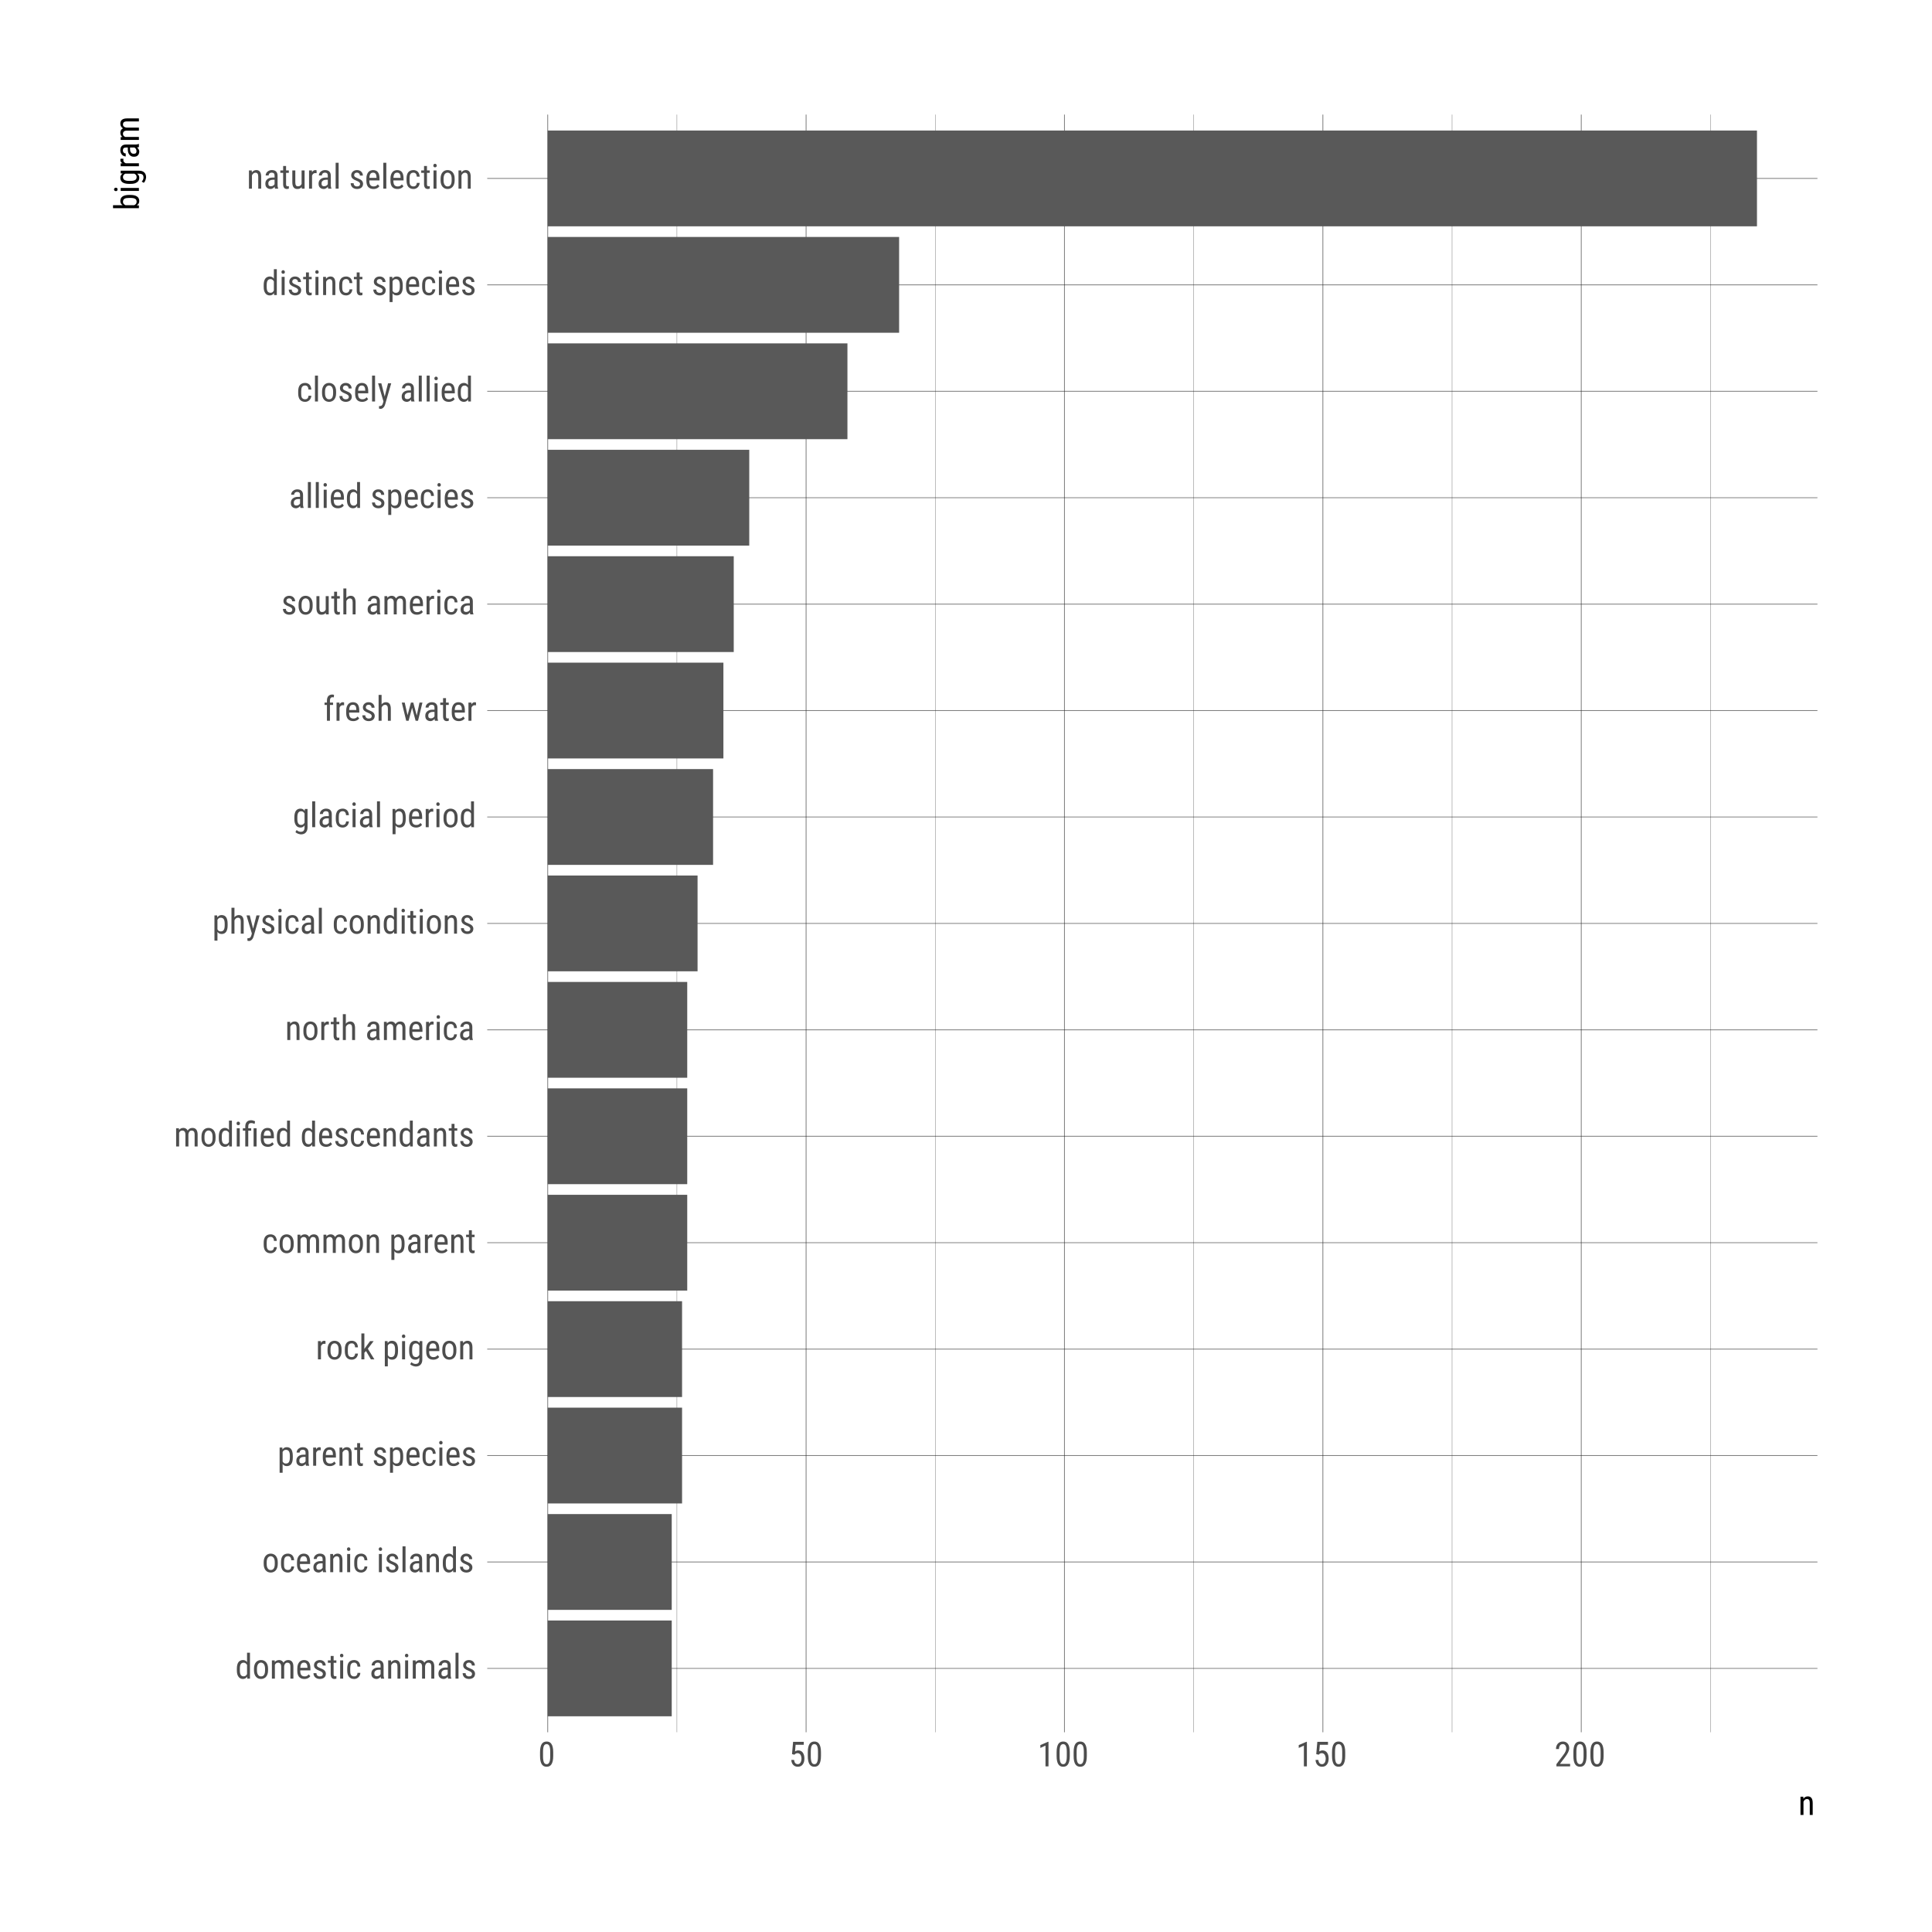 <?xml version="1.0" encoding="UTF-8"?>
<svg xmlns="http://www.w3.org/2000/svg" xmlns:xlink="http://www.w3.org/1999/xlink" width="504pt" height="504pt" viewBox="0 0 504 504" version="1.1">
<defs>
<g>
<symbol overflow="visible" id="glyph0-0">
<path style="stroke:none;" d=""/>
</symbol>
<symbol overflow="visible" id="glyph0-1">
<path style="stroke:none;" d="M 0.422 -2.594 C 0.422 -2.977 0.457 -3.312 0.531 -3.594 C 0.602 -3.883 0.707 -4.117 0.844 -4.297 C 0.988 -4.484 1.16 -4.617 1.359 -4.703 C 1.555 -4.797 1.773 -4.844 2.016 -4.844 C 2.242 -4.844 2.445 -4.797 2.625 -4.703 C 2.801 -4.609 2.953 -4.473 3.078 -4.297 L 3.078 -6.75 L 3.844 -6.75 L 3.844 0 L 3.141 0 L 3.094 -0.516 C 2.969 -0.316 2.816 -0.164 2.641 -0.062 C 2.461 0.039 2.25 0.094 2 0.094 C 1.77 0.094 1.555 0.047 1.359 -0.047 C 1.16 -0.141 0.992 -0.281 0.859 -0.469 C 0.723 -0.656 0.613 -0.883 0.531 -1.156 C 0.457 -1.438 0.422 -1.77 0.422 -2.156 Z M 1.203 -2.156 C 1.203 -1.613 1.281 -1.219 1.438 -0.969 C 1.594 -0.719 1.848 -0.594 2.203 -0.594 C 2.422 -0.594 2.598 -0.645 2.734 -0.75 C 2.867 -0.863 2.984 -1.008 3.078 -1.188 L 3.078 -3.578 C 2.984 -3.742 2.863 -3.879 2.719 -3.984 C 2.582 -4.098 2.41 -4.156 2.203 -4.156 C 1.848 -4.156 1.594 -4.023 1.438 -3.766 C 1.281 -3.516 1.203 -3.125 1.203 -2.594 Z M 1.203 -2.156 "/>
</symbol>
<symbol overflow="visible" id="glyph0-2">
<path style="stroke:none;" d="M 0.422 -2.594 C 0.422 -2.969 0.469 -3.297 0.562 -3.578 C 0.656 -3.859 0.785 -4.094 0.953 -4.281 C 1.117 -4.469 1.312 -4.609 1.531 -4.703 C 1.758 -4.797 2 -4.844 2.25 -4.844 C 2.508 -4.844 2.75 -4.797 2.969 -4.703 C 3.195 -4.609 3.395 -4.469 3.562 -4.281 C 3.727 -4.094 3.859 -3.859 3.953 -3.578 C 4.047 -3.297 4.094 -2.969 4.094 -2.594 L 4.094 -2.156 C 4.094 -1.781 4.047 -1.453 3.953 -1.172 C 3.859 -0.891 3.727 -0.656 3.562 -0.469 C 3.395 -0.281 3.195 -0.141 2.969 -0.047 C 2.75 0.047 2.516 0.094 2.266 0.094 C 2.004 0.094 1.758 0.047 1.531 -0.047 C 1.312 -0.141 1.117 -0.281 0.953 -0.469 C 0.785 -0.656 0.656 -0.891 0.562 -1.172 C 0.469 -1.453 0.422 -1.781 0.422 -2.156 Z M 1.203 -2.156 C 1.203 -1.883 1.227 -1.648 1.281 -1.453 C 1.332 -1.266 1.406 -1.102 1.5 -0.969 C 1.594 -0.844 1.703 -0.742 1.828 -0.672 C 1.961 -0.609 2.109 -0.578 2.266 -0.578 C 2.961 -0.578 3.312 -1.102 3.312 -2.156 L 3.312 -2.594 C 3.312 -2.852 3.285 -3.082 3.234 -3.281 C 3.18 -3.477 3.109 -3.641 3.016 -3.766 C 2.922 -3.898 2.805 -4 2.672 -4.062 C 2.547 -4.133 2.406 -4.172 2.25 -4.172 C 2.102 -4.172 1.961 -4.133 1.828 -4.062 C 1.703 -4 1.594 -3.898 1.5 -3.766 C 1.406 -3.641 1.332 -3.477 1.281 -3.281 C 1.227 -3.082 1.203 -2.852 1.203 -2.594 Z M 1.203 -2.156 "/>
</symbol>
<symbol overflow="visible" id="glyph0-3">
<path style="stroke:none;" d="M 1.312 -4.75 L 1.328 -4.312 C 1.461 -4.477 1.625 -4.609 1.812 -4.703 C 2.008 -4.797 2.234 -4.844 2.484 -4.844 C 2.723 -4.844 2.938 -4.785 3.125 -4.672 C 3.32 -4.566 3.477 -4.395 3.594 -4.156 C 3.727 -4.363 3.895 -4.531 4.094 -4.656 C 4.301 -4.781 4.551 -4.844 4.844 -4.844 C 5.051 -4.844 5.238 -4.805 5.406 -4.734 C 5.57 -4.672 5.711 -4.566 5.828 -4.422 C 5.941 -4.285 6.031 -4.109 6.094 -3.891 C 6.156 -3.68 6.188 -3.426 6.188 -3.125 L 6.188 0 L 5.406 0 L 5.406 -3.125 C 5.406 -3.32 5.383 -3.488 5.344 -3.625 C 5.312 -3.758 5.258 -3.863 5.188 -3.938 C 5.113 -4.02 5.023 -4.078 4.922 -4.109 C 4.828 -4.141 4.719 -4.156 4.594 -4.156 C 4.477 -4.156 4.367 -4.129 4.266 -4.078 C 4.172 -4.023 4.086 -3.953 4.016 -3.859 C 3.953 -3.773 3.898 -3.676 3.859 -3.562 C 3.816 -3.445 3.789 -3.32 3.781 -3.188 L 3.781 0 L 3 0 L 3 -3.125 C 3 -3.312 2.977 -3.469 2.938 -3.594 C 2.906 -3.727 2.852 -3.832 2.781 -3.906 C 2.707 -3.988 2.617 -4.051 2.516 -4.094 C 2.422 -4.133 2.312 -4.156 2.188 -4.156 C 1.969 -4.156 1.789 -4.098 1.656 -3.984 C 1.531 -3.879 1.43 -3.738 1.359 -3.562 L 1.359 0 L 0.578 0 L 0.578 -4.75 Z M 1.312 -4.75 "/>
</symbol>
<symbol overflow="visible" id="glyph0-4">
<path style="stroke:none;" d="M 2.281 0.094 C 2 0.094 1.742 0.051 1.516 -0.031 C 1.285 -0.125 1.086 -0.254 0.922 -0.422 C 0.766 -0.598 0.645 -0.816 0.562 -1.078 C 0.477 -1.348 0.438 -1.664 0.438 -2.031 L 0.438 -2.578 C 0.438 -2.992 0.484 -3.344 0.578 -3.625 C 0.68 -3.914 0.812 -4.148 0.969 -4.328 C 1.133 -4.516 1.32 -4.645 1.531 -4.719 C 1.75 -4.801 1.969 -4.844 2.188 -4.844 C 2.488 -4.844 2.742 -4.789 2.953 -4.688 C 3.172 -4.594 3.344 -4.453 3.469 -4.266 C 3.602 -4.078 3.703 -3.844 3.766 -3.562 C 3.828 -3.281 3.859 -2.957 3.859 -2.594 L 3.859 -2.141 L 1.203 -2.141 L 1.203 -2.031 C 1.203 -1.52 1.297 -1.148 1.484 -0.922 C 1.68 -0.691 1.961 -0.578 2.328 -0.578 C 2.453 -0.578 2.566 -0.586 2.672 -0.609 C 2.785 -0.641 2.883 -0.676 2.969 -0.719 C 3.062 -0.77 3.145 -0.828 3.219 -0.891 C 3.289 -0.961 3.359 -1.035 3.422 -1.109 L 3.828 -0.625 C 3.766 -0.531 3.688 -0.441 3.594 -0.359 C 3.5 -0.273 3.391 -0.195 3.266 -0.125 C 3.141 -0.062 2.992 -0.008 2.828 0.031 C 2.672 0.07 2.488 0.094 2.281 0.094 Z M 2.188 -4.172 C 2.051 -4.172 1.926 -4.148 1.812 -4.109 C 1.695 -4.066 1.598 -3.992 1.516 -3.891 C 1.43 -3.785 1.363 -3.645 1.312 -3.469 C 1.258 -3.301 1.227 -3.082 1.219 -2.812 L 3.078 -2.812 L 3.078 -2.922 C 3.078 -3.098 3.062 -3.266 3.031 -3.422 C 3 -3.578 2.945 -3.707 2.875 -3.812 C 2.812 -3.926 2.723 -4.016 2.609 -4.078 C 2.504 -4.141 2.363 -4.172 2.188 -4.172 Z M 2.188 -4.172 "/>
</symbol>
<symbol overflow="visible" id="glyph0-5">
<path style="stroke:none;" d="M 2.891 -1.219 C 2.891 -1.301 2.875 -1.379 2.844 -1.453 C 2.812 -1.523 2.758 -1.594 2.688 -1.656 C 2.613 -1.727 2.52 -1.797 2.406 -1.859 C 2.289 -1.922 2.145 -1.988 1.969 -2.062 C 1.75 -2.156 1.551 -2.242 1.375 -2.328 C 1.207 -2.422 1.062 -2.52 0.938 -2.625 C 0.82 -2.738 0.734 -2.863 0.672 -3 C 0.609 -3.133 0.578 -3.301 0.578 -3.5 C 0.578 -3.688 0.613 -3.859 0.688 -4.016 C 0.758 -4.18 0.859 -4.32 0.984 -4.438 C 1.117 -4.562 1.273 -4.66 1.453 -4.734 C 1.641 -4.805 1.848 -4.844 2.078 -4.844 C 2.316 -4.844 2.531 -4.805 2.719 -4.734 C 2.914 -4.66 3.078 -4.555 3.203 -4.422 C 3.336 -4.297 3.441 -4.145 3.516 -3.969 C 3.586 -3.789 3.625 -3.602 3.625 -3.406 L 2.844 -3.406 C 2.844 -3.5 2.828 -3.594 2.797 -3.688 C 2.766 -3.781 2.711 -3.863 2.641 -3.938 C 2.578 -4.008 2.5 -4.066 2.406 -4.109 C 2.312 -4.148 2.203 -4.172 2.078 -4.172 C 1.953 -4.172 1.844 -4.148 1.75 -4.109 C 1.656 -4.078 1.578 -4.031 1.516 -3.969 C 1.461 -3.914 1.422 -3.848 1.391 -3.766 C 1.359 -3.68 1.344 -3.598 1.344 -3.516 C 1.344 -3.43 1.352 -3.359 1.375 -3.297 C 1.406 -3.234 1.453 -3.172 1.516 -3.109 C 1.578 -3.055 1.66 -3 1.766 -2.938 C 1.867 -2.883 2.008 -2.82 2.188 -2.75 C 2.426 -2.656 2.633 -2.562 2.812 -2.469 C 3 -2.375 3.156 -2.27 3.281 -2.156 C 3.406 -2.039 3.5 -1.91 3.562 -1.766 C 3.633 -1.629 3.672 -1.469 3.672 -1.281 C 3.672 -1.07 3.633 -0.879 3.562 -0.703 C 3.488 -0.535 3.379 -0.391 3.234 -0.266 C 3.098 -0.148 2.93 -0.062 2.734 0 C 2.547 0.062 2.332 0.094 2.094 0.094 C 1.832 0.094 1.598 0.051 1.391 -0.031 C 1.18 -0.113 1.004 -0.223 0.859 -0.359 C 0.723 -0.504 0.617 -0.664 0.547 -0.844 C 0.473 -1.031 0.438 -1.223 0.438 -1.422 L 1.219 -1.422 C 1.219 -1.254 1.242 -1.113 1.297 -1 C 1.359 -0.895 1.43 -0.812 1.516 -0.75 C 1.598 -0.688 1.691 -0.641 1.797 -0.609 C 1.898 -0.586 2 -0.578 2.094 -0.578 C 2.352 -0.578 2.551 -0.633 2.688 -0.75 C 2.82 -0.863 2.891 -1.02 2.891 -1.219 Z M 2.891 -1.219 "/>
</symbol>
<symbol overflow="visible" id="glyph0-6">
<path style="stroke:none;" d="M 1.594 -5.906 L 1.594 -4.75 L 2.312 -4.75 L 2.312 -4.125 L 1.594 -4.125 L 1.594 -1.172 C 1.594 -1.055 1.602 -0.957 1.625 -0.875 C 1.656 -0.801 1.688 -0.742 1.719 -0.703 C 1.758 -0.66 1.801 -0.633 1.844 -0.625 C 1.895 -0.613 1.953 -0.609 2.016 -0.609 C 2.066 -0.609 2.125 -0.613 2.188 -0.625 C 2.25 -0.633 2.297 -0.645 2.328 -0.656 L 2.312 0 C 2.258 0.02 2.188 0.039 2.094 0.062 C 2.008 0.082 1.898 0.094 1.766 0.094 C 1.641 0.094 1.52 0.066 1.406 0.016 C 1.289 -0.023 1.191 -0.094 1.109 -0.188 C 1.023 -0.289 0.957 -0.422 0.906 -0.578 C 0.852 -0.742 0.828 -0.945 0.828 -1.188 L 0.828 -4.125 L 0.094 -4.125 L 0.094 -4.75 L 0.828 -4.75 L 0.828 -5.906 Z M 1.594 -5.906 "/>
</symbol>
<symbol overflow="visible" id="glyph0-7">
<path style="stroke:none;" d="M 1.422 0 L 0.641 0 L 0.641 -4.75 L 1.422 -4.75 Z M 0.594 -6.016 C 0.594 -6.148 0.629 -6.258 0.703 -6.344 C 0.773 -6.438 0.883 -6.484 1.031 -6.484 C 1.176 -6.484 1.285 -6.438 1.359 -6.344 C 1.441 -6.25 1.484 -6.141 1.484 -6.016 C 1.484 -5.879 1.445 -5.77 1.375 -5.688 C 1.301 -5.602 1.188 -5.562 1.031 -5.562 C 0.883 -5.562 0.773 -5.602 0.703 -5.688 C 0.629 -5.77 0.594 -5.879 0.594 -6.016 Z M 0.594 -6.016 "/>
</symbol>
<symbol overflow="visible" id="glyph0-8">
<path style="stroke:none;" d="M 2.234 -0.578 C 2.348 -0.578 2.457 -0.594 2.562 -0.625 C 2.664 -0.664 2.754 -0.723 2.828 -0.797 C 2.91 -0.867 2.973 -0.961 3.016 -1.078 C 3.066 -1.191 3.098 -1.332 3.109 -1.5 L 3.844 -1.5 C 3.832 -1.258 3.781 -1.039 3.688 -0.844 C 3.602 -0.656 3.488 -0.488 3.344 -0.344 C 3.195 -0.207 3.023 -0.098 2.828 -0.016 C 2.641 0.055 2.441 0.094 2.234 0.094 C 1.922 0.094 1.648 0.039 1.422 -0.062 C 1.203 -0.164 1.016 -0.312 0.859 -0.5 C 0.711 -0.688 0.602 -0.914 0.531 -1.188 C 0.457 -1.457 0.422 -1.766 0.422 -2.109 L 0.422 -2.641 C 0.422 -2.992 0.457 -3.305 0.531 -3.578 C 0.602 -3.848 0.711 -4.078 0.859 -4.266 C 1.016 -4.453 1.203 -4.594 1.422 -4.688 C 1.648 -4.789 1.922 -4.844 2.234 -4.844 C 2.473 -4.844 2.688 -4.801 2.875 -4.719 C 3.07 -4.645 3.238 -4.535 3.375 -4.391 C 3.52 -4.242 3.629 -4.062 3.703 -3.844 C 3.785 -3.633 3.832 -3.395 3.844 -3.125 L 3.109 -3.125 C 3.086 -3.469 3 -3.727 2.844 -3.906 C 2.695 -4.082 2.492 -4.172 2.234 -4.172 C 2.023 -4.172 1.852 -4.133 1.719 -4.062 C 1.594 -3.988 1.488 -3.883 1.406 -3.75 C 1.332 -3.625 1.281 -3.469 1.25 -3.281 C 1.219 -3.094 1.203 -2.879 1.203 -2.641 L 1.203 -2.109 C 1.203 -1.879 1.211 -1.664 1.234 -1.469 C 1.266 -1.281 1.316 -1.117 1.391 -0.984 C 1.473 -0.859 1.582 -0.758 1.719 -0.688 C 1.852 -0.613 2.023 -0.578 2.234 -0.578 Z M 2.234 -0.578 "/>
</symbol>
<symbol overflow="visible" id="glyph0-9">
<path style="stroke:none;" d=""/>
</symbol>
<symbol overflow="visible" id="glyph0-10">
<path style="stroke:none;" d="M 3.031 0 C 3 -0.062 2.973 -0.133 2.953 -0.219 C 2.941 -0.312 2.93 -0.41 2.922 -0.516 C 2.867 -0.43 2.805 -0.352 2.734 -0.281 C 2.66 -0.207 2.578 -0.145 2.484 -0.094 C 2.398 -0.039 2.305 0 2.203 0.031 C 2.098 0.07 1.988 0.094 1.875 0.094 C 1.664 0.094 1.477 0.062 1.312 0 C 1.145 -0.062 1 -0.148 0.875 -0.266 C 0.75 -0.379 0.656 -0.52 0.594 -0.688 C 0.531 -0.863 0.5 -1.066 0.5 -1.297 C 0.5 -1.523 0.535 -1.734 0.609 -1.922 C 0.691 -2.117 0.812 -2.285 0.969 -2.422 C 1.125 -2.566 1.316 -2.68 1.547 -2.766 C 1.785 -2.848 2.062 -2.891 2.375 -2.891 L 2.906 -2.891 L 2.906 -3.391 C 2.906 -3.672 2.844 -3.867 2.719 -3.984 C 2.594 -4.109 2.406 -4.172 2.156 -4.172 C 2.02 -4.172 1.906 -4.148 1.812 -4.109 C 1.719 -4.078 1.633 -4.023 1.562 -3.953 C 1.5 -3.891 1.445 -3.812 1.406 -3.719 C 1.375 -3.633 1.359 -3.539 1.359 -3.438 L 0.578 -3.438 C 0.578 -3.602 0.613 -3.77 0.688 -3.938 C 0.758 -4.113 0.863 -4.266 1 -4.391 C 1.145 -4.523 1.316 -4.633 1.516 -4.719 C 1.711 -4.801 1.938 -4.844 2.188 -4.844 C 2.406 -4.844 2.602 -4.816 2.781 -4.766 C 2.969 -4.711 3.129 -4.625 3.266 -4.5 C 3.398 -4.383 3.504 -4.234 3.578 -4.047 C 3.648 -3.867 3.688 -3.645 3.688 -3.375 L 3.688 -1.031 C 3.688 -0.957 3.688 -0.875 3.688 -0.781 C 3.695 -0.695 3.707 -0.613 3.719 -0.531 C 3.738 -0.445 3.754 -0.363 3.766 -0.281 C 3.785 -0.207 3.812 -0.141 3.844 -0.078 L 3.844 0 Z M 1.984 -0.625 C 2.098 -0.625 2.203 -0.641 2.297 -0.672 C 2.391 -0.703 2.477 -0.742 2.562 -0.797 C 2.645 -0.848 2.711 -0.906 2.766 -0.969 C 2.828 -1.031 2.875 -1.098 2.906 -1.172 L 2.906 -2.312 L 2.5 -2.312 C 2.312 -2.312 2.141 -2.289 1.984 -2.25 C 1.836 -2.207 1.711 -2.145 1.609 -2.062 C 1.504 -1.988 1.422 -1.895 1.359 -1.781 C 1.305 -1.664 1.281 -1.535 1.281 -1.391 C 1.281 -1.242 1.289 -1.117 1.312 -1.016 C 1.344 -0.922 1.391 -0.844 1.453 -0.781 C 1.516 -0.727 1.586 -0.688 1.672 -0.656 C 1.766 -0.633 1.867 -0.625 1.984 -0.625 Z M 1.984 -0.625 "/>
</symbol>
<symbol overflow="visible" id="glyph0-11">
<path style="stroke:none;" d="M 1.312 -4.75 L 1.344 -4.234 C 1.477 -4.43 1.645 -4.582 1.844 -4.688 C 2.039 -4.789 2.254 -4.844 2.484 -4.844 C 2.68 -4.844 2.859 -4.812 3.016 -4.75 C 3.172 -4.688 3.305 -4.582 3.422 -4.438 C 3.535 -4.301 3.617 -4.125 3.672 -3.906 C 3.734 -3.688 3.766 -3.422 3.766 -3.109 L 3.766 0 L 3 0 L 3 -3.125 C 3 -3.5 2.938 -3.766 2.812 -3.922 C 2.688 -4.078 2.5 -4.156 2.25 -4.156 C 2.051 -4.156 1.875 -4.086 1.719 -3.953 C 1.57 -3.828 1.453 -3.66 1.359 -3.453 L 1.359 0 L 0.578 0 L 0.578 -4.75 Z M 1.312 -4.75 "/>
</symbol>
<symbol overflow="visible" id="glyph0-12">
<path style="stroke:none;" d="M 1.422 0 L 0.641 0 L 0.641 -6.75 L 1.422 -6.75 Z M 1.422 0 "/>
</symbol>
<symbol overflow="visible" id="glyph0-13">
<path style="stroke:none;" d="M 4.016 -2.156 C 4.016 -1.395 3.879 -0.828 3.609 -0.453 C 3.336 -0.086 2.957 0.094 2.469 0.094 C 2.219 0.094 2 0.047 1.812 -0.047 C 1.633 -0.141 1.484 -0.273 1.359 -0.453 L 1.359 1.828 L 0.578 1.828 L 0.578 -4.75 L 1.281 -4.75 L 1.328 -4.234 C 1.453 -4.43 1.602 -4.582 1.781 -4.688 C 1.969 -4.789 2.191 -4.844 2.453 -4.844 C 2.703 -4.844 2.926 -4.797 3.125 -4.703 C 3.32 -4.617 3.484 -4.484 3.609 -4.297 C 3.742 -4.117 3.844 -3.883 3.906 -3.594 C 3.977 -3.312 4.016 -2.977 4.016 -2.594 Z M 3.25 -2.594 C 3.25 -3.125 3.164 -3.516 3 -3.766 C 2.832 -4.023 2.566 -4.156 2.203 -4.156 C 2.004 -4.156 1.832 -4.102 1.688 -4 C 1.551 -3.895 1.441 -3.758 1.359 -3.594 L 1.359 -1.125 C 1.441 -0.957 1.551 -0.82 1.688 -0.719 C 1.82 -0.625 2 -0.578 2.219 -0.578 C 2.57 -0.578 2.832 -0.703 3 -0.953 C 3.164 -1.211 3.25 -1.613 3.25 -2.156 Z M 3.25 -2.594 "/>
</symbol>
<symbol overflow="visible" id="glyph0-14">
<path style="stroke:none;" d="M 2.547 -4.031 C 2.484 -4.039 2.426 -4.047 2.375 -4.047 C 2.32 -4.055 2.258 -4.062 2.188 -4.062 C 1.977 -4.062 1.805 -4 1.672 -3.875 C 1.535 -3.758 1.43 -3.602 1.359 -3.406 L 1.359 0 L 0.578 0 L 0.578 -4.75 L 1.344 -4.75 L 1.344 -4.266 C 1.445 -4.441 1.566 -4.582 1.703 -4.688 C 1.848 -4.789 2.023 -4.844 2.234 -4.844 C 2.254 -4.844 2.281 -4.836 2.312 -4.828 C 2.344 -4.828 2.375 -4.82 2.406 -4.812 C 2.438 -4.812 2.461 -4.805 2.484 -4.797 C 2.504 -4.797 2.523 -4.789 2.547 -4.781 Z M 2.547 -4.031 "/>
</symbol>
<symbol overflow="visible" id="glyph0-15">
<path style="stroke:none;" d="M 1.781 -2.172 L 1.359 -1.703 L 1.359 0 L 0.578 0 L 0.578 -6.75 L 1.359 -6.75 L 1.359 -2.719 L 1.703 -3.188 L 2.844 -4.75 L 3.781 -4.75 L 2.266 -2.766 L 3.969 0 L 3.062 0 Z M 1.781 -2.172 "/>
</symbol>
<symbol overflow="visible" id="glyph0-16">
<path style="stroke:none;" d="M 0.422 -2.594 C 0.422 -2.977 0.457 -3.312 0.531 -3.594 C 0.602 -3.883 0.707 -4.117 0.844 -4.297 C 0.988 -4.484 1.156 -4.617 1.344 -4.703 C 1.539 -4.797 1.766 -4.844 2.016 -4.844 C 2.266 -4.844 2.477 -4.789 2.656 -4.688 C 2.844 -4.582 2.992 -4.426 3.109 -4.219 L 3.156 -4.75 L 3.859 -4.75 L 3.859 0.047 C 3.859 0.359 3.816 0.629 3.734 0.859 C 3.648 1.086 3.531 1.273 3.375 1.422 C 3.227 1.578 3.047 1.691 2.828 1.766 C 2.617 1.836 2.391 1.875 2.141 1.875 C 2.055 1.875 1.945 1.859 1.812 1.828 C 1.688 1.805 1.555 1.77 1.422 1.719 C 1.285 1.664 1.148 1.602 1.016 1.531 C 0.891 1.457 0.785 1.367 0.703 1.266 L 1.016 0.734 C 1.18 0.898 1.359 1.02 1.547 1.094 C 1.734 1.164 1.91 1.203 2.078 1.203 C 2.234 1.203 2.375 1.18 2.5 1.141 C 2.625 1.109 2.727 1.047 2.812 0.953 C 2.895 0.867 2.957 0.754 3 0.609 C 3.051 0.461 3.078 0.285 3.078 0.078 L 3.078 -0.469 C 2.953 -0.289 2.801 -0.148 2.625 -0.047 C 2.457 0.047 2.254 0.094 2.016 0.094 C 1.766 0.094 1.539 0.047 1.344 -0.047 C 1.156 -0.141 0.992 -0.281 0.859 -0.469 C 0.723 -0.656 0.613 -0.883 0.531 -1.156 C 0.457 -1.438 0.422 -1.77 0.422 -2.156 Z M 1.203 -2.156 C 1.203 -1.613 1.281 -1.219 1.438 -0.969 C 1.594 -0.719 1.848 -0.594 2.203 -0.594 C 2.43 -0.594 2.613 -0.648 2.75 -0.766 C 2.883 -0.879 2.992 -1.02 3.078 -1.188 L 3.078 -3.562 C 2.992 -3.738 2.879 -3.879 2.734 -3.984 C 2.598 -4.098 2.426 -4.156 2.219 -4.156 C 1.852 -4.156 1.594 -4.023 1.438 -3.766 C 1.281 -3.516 1.203 -3.125 1.203 -2.594 Z M 1.203 -2.156 "/>
</symbol>
<symbol overflow="visible" id="glyph0-17">
<path style="stroke:none;" d="M 0.797 0 L 0.797 -4.125 L 0.172 -4.125 L 0.172 -4.75 L 0.797 -4.75 L 0.797 -5.172 C 0.797 -5.441 0.828 -5.68 0.891 -5.891 C 0.961 -6.098 1.062 -6.27 1.188 -6.406 C 1.32 -6.551 1.484 -6.66 1.672 -6.734 C 1.859 -6.805 2.07 -6.844 2.312 -6.844 C 2.5 -6.844 2.676 -6.816 2.844 -6.766 C 3.008 -6.711 3.18 -6.648 3.359 -6.578 L 3.234 -5.891 C 3.129 -5.941 3 -5.988 2.844 -6.031 C 2.695 -6.082 2.539 -6.109 2.375 -6.109 C 2.082 -6.109 1.875 -6.031 1.75 -5.875 C 1.633 -5.719 1.578 -5.484 1.578 -5.172 L 1.578 -4.75 L 2.344 -4.75 L 2.344 -4.125 L 1.578 -4.125 L 1.578 0 Z M 3.75 0 L 2.969 0 L 2.969 -4.75 L 3.75 -4.75 Z M 3.75 0 "/>
</symbol>
<symbol overflow="visible" id="glyph0-18">
<path style="stroke:none;" d="M 1.359 -4.266 C 1.492 -4.453 1.656 -4.594 1.844 -4.688 C 2.039 -4.789 2.254 -4.844 2.484 -4.844 C 2.68 -4.844 2.859 -4.812 3.016 -4.75 C 3.172 -4.688 3.305 -4.582 3.422 -4.438 C 3.535 -4.301 3.617 -4.125 3.672 -3.906 C 3.734 -3.688 3.766 -3.422 3.766 -3.109 L 3.766 0 L 3 0 L 3 -3.125 C 3 -3.5 2.938 -3.766 2.812 -3.922 C 2.688 -4.078 2.5 -4.156 2.25 -4.156 C 2.051 -4.156 1.875 -4.086 1.719 -3.953 C 1.57 -3.828 1.453 -3.66 1.359 -3.453 L 1.359 0 L 0.578 0 L 0.578 -6.75 L 1.359 -6.75 Z M 1.359 -4.266 "/>
</symbol>
<symbol overflow="visible" id="glyph0-19">
<path style="stroke:none;" d="M 1.875 -1.297 L 2.75 -4.75 L 3.578 -4.75 L 2 0.734 C 1.969 0.848 1.922 0.973 1.859 1.109 C 1.797 1.254 1.711 1.383 1.609 1.5 C 1.516 1.613 1.398 1.711 1.266 1.797 C 1.129 1.879 0.973 1.922 0.797 1.922 C 0.766 1.922 0.727 1.914 0.688 1.906 C 0.656 1.906 0.617 1.898 0.578 1.891 C 0.535 1.879 0.5 1.867 0.469 1.859 C 0.438 1.859 0.41 1.852 0.391 1.844 L 0.391 1.188 C 0.398 1.195 0.426 1.203 0.469 1.203 C 0.508 1.203 0.539 1.203 0.562 1.203 C 0.676 1.203 0.773 1.188 0.859 1.156 C 0.953 1.133 1.031 1.094 1.094 1.031 C 1.164 0.977 1.227 0.898 1.281 0.797 C 1.332 0.703 1.379 0.582 1.422 0.438 L 1.547 -0.047 L 0.156 -4.75 L 1 -4.75 Z M 1.875 -1.297 "/>
</symbol>
<symbol overflow="visible" id="glyph0-20">
<path style="stroke:none;" d="M 0.922 0 L 0.922 -4.125 L 0.297 -4.125 L 0.297 -4.75 L 0.922 -4.75 L 0.922 -5.25 C 0.922 -5.508 0.953 -5.738 1.016 -5.938 C 1.078 -6.133 1.164 -6.301 1.281 -6.438 C 1.406 -6.57 1.551 -6.672 1.719 -6.734 C 1.883 -6.805 2.078 -6.844 2.297 -6.844 C 2.441 -6.844 2.598 -6.816 2.766 -6.766 L 2.719 -6.109 C 2.664 -6.117 2.609 -6.125 2.547 -6.125 C 2.484 -6.133 2.422 -6.141 2.359 -6.141 C 2.148 -6.141 1.988 -6.062 1.875 -5.906 C 1.758 -5.758 1.703 -5.539 1.703 -5.25 L 1.703 -4.75 L 2.516 -4.75 L 2.516 -4.125 L 1.703 -4.125 L 1.703 0 Z M 0.922 0 "/>
</symbol>
<symbol overflow="visible" id="glyph0-21">
<path style="stroke:none;" d="M 4.125 -1.359 L 4.844 -4.75 L 5.609 -4.75 L 4.453 0 L 3.828 0 L 2.906 -3.406 L 2 0 L 1.375 0 L 0.219 -4.75 L 0.984 -4.75 L 1.719 -1.453 L 2.609 -4.75 L 3.219 -4.75 Z M 4.125 -1.359 "/>
</symbol>
<symbol overflow="visible" id="glyph0-22">
<path style="stroke:none;" d="M 3 -0.422 C 2.883 -0.254 2.734 -0.125 2.547 -0.031 C 2.359 0.051 2.133 0.094 1.875 0.094 C 1.676 0.094 1.492 0.062 1.328 0 C 1.172 -0.07 1.035 -0.176 0.922 -0.312 C 0.805 -0.457 0.719 -0.641 0.656 -0.859 C 0.594 -1.086 0.562 -1.363 0.562 -1.688 L 0.562 -4.75 L 1.344 -4.75 L 1.344 -1.672 C 1.344 -1.461 1.359 -1.285 1.391 -1.141 C 1.43 -1.004 1.484 -0.895 1.547 -0.812 C 1.609 -0.727 1.68 -0.672 1.766 -0.641 C 1.848 -0.617 1.93 -0.609 2.016 -0.609 C 2.266 -0.609 2.469 -0.66 2.625 -0.766 C 2.781 -0.879 2.898 -1.035 2.984 -1.234 L 2.984 -4.75 L 3.766 -4.75 L 3.766 0 L 3.031 0 Z M 3 -0.422 "/>
</symbol>
<symbol overflow="visible" id="glyph0-23">
<path style="stroke:none;" d="M 3.938 -2.734 C 3.938 -2.203 3.895 -1.754 3.812 -1.391 C 3.727 -1.035 3.613 -0.75 3.469 -0.531 C 3.32 -0.312 3.141 -0.148 2.922 -0.047 C 2.711 0.047 2.477 0.094 2.219 0.094 C 1.969 0.094 1.734 0.047 1.516 -0.047 C 1.305 -0.148 1.125 -0.312 0.969 -0.531 C 0.82 -0.75 0.707 -1.035 0.625 -1.391 C 0.539 -1.754 0.5 -2.203 0.5 -2.734 L 0.5 -3.703 C 0.5 -4.223 0.539 -4.66 0.625 -5.016 C 0.707 -5.379 0.82 -5.664 0.969 -5.875 C 1.125 -6.094 1.305 -6.25 1.516 -6.344 C 1.723 -6.438 1.957 -6.484 2.219 -6.484 C 2.477 -6.484 2.711 -6.438 2.922 -6.344 C 3.129 -6.25 3.305 -6.094 3.453 -5.875 C 3.609 -5.664 3.727 -5.379 3.812 -5.016 C 3.895 -4.66 3.938 -4.223 3.938 -3.703 Z M 3.156 -3.844 C 3.156 -4.195 3.133 -4.5 3.094 -4.75 C 3.051 -5.008 2.988 -5.219 2.906 -5.375 C 2.832 -5.531 2.734 -5.641 2.609 -5.703 C 2.492 -5.773 2.363 -5.812 2.219 -5.812 C 2.062 -5.812 1.926 -5.773 1.812 -5.703 C 1.695 -5.641 1.598 -5.531 1.516 -5.375 C 1.441 -5.219 1.383 -5.008 1.344 -4.75 C 1.301 -4.5 1.281 -4.195 1.281 -3.844 L 1.281 -2.609 C 1.281 -2.242 1.301 -1.93 1.344 -1.672 C 1.383 -1.422 1.441 -1.211 1.516 -1.047 C 1.598 -0.879 1.695 -0.758 1.812 -0.688 C 1.938 -0.613 2.07 -0.578 2.219 -0.578 C 2.375 -0.578 2.508 -0.613 2.625 -0.688 C 2.738 -0.758 2.832 -0.879 2.906 -1.047 C 2.988 -1.211 3.051 -1.422 3.094 -1.672 C 3.133 -1.93 3.156 -2.242 3.156 -2.609 Z M 3.156 -3.844 "/>
</symbol>
<symbol overflow="visible" id="glyph0-24">
<path style="stroke:none;" d="M 0.828 -3.203 L 1.109 -6.406 L 3.891 -6.406 L 3.891 -5.641 L 1.766 -5.641 L 1.609 -3.906 C 1.711 -3.969 1.832 -4.023 1.969 -4.078 C 2.113 -4.141 2.281 -4.172 2.469 -4.172 C 2.719 -4.172 2.941 -4.117 3.141 -4.016 C 3.336 -3.922 3.504 -3.781 3.641 -3.594 C 3.773 -3.406 3.879 -3.18 3.953 -2.922 C 4.023 -2.66 4.062 -2.367 4.062 -2.047 C 4.062 -1.734 4.023 -1.445 3.953 -1.188 C 3.879 -0.926 3.77 -0.703 3.625 -0.516 C 3.488 -0.328 3.312 -0.176 3.094 -0.062 C 2.875 0.039 2.617 0.094 2.328 0.094 C 2.109 0.094 1.898 0.055 1.703 -0.016 C 1.516 -0.086 1.344 -0.195 1.188 -0.344 C 1.039 -0.488 0.914 -0.672 0.812 -0.891 C 0.719 -1.117 0.66 -1.383 0.641 -1.688 L 1.359 -1.688 C 1.41 -1.32 1.516 -1.047 1.672 -0.859 C 1.836 -0.672 2.055 -0.578 2.328 -0.578 C 2.473 -0.578 2.602 -0.609 2.719 -0.672 C 2.844 -0.742 2.945 -0.844 3.031 -0.969 C 3.113 -1.094 3.176 -1.242 3.219 -1.422 C 3.27 -1.609 3.297 -1.812 3.297 -2.031 C 3.297 -2.227 3.27 -2.41 3.219 -2.578 C 3.176 -2.754 3.113 -2.906 3.031 -3.031 C 2.945 -3.164 2.836 -3.27 2.703 -3.344 C 2.578 -3.414 2.438 -3.453 2.281 -3.453 C 2.164 -3.453 2.066 -3.441 1.984 -3.422 C 1.91 -3.398 1.844 -3.367 1.781 -3.328 C 1.727 -3.297 1.672 -3.254 1.609 -3.203 C 1.555 -3.16 1.504 -3.109 1.453 -3.047 Z M 0.828 -3.203 "/>
</symbol>
<symbol overflow="visible" id="glyph0-25">
<path style="stroke:none;" d="M 2.828 0 L 2.047 0 L 2.047 -5.422 L 0.703 -4.812 L 0.703 -5.562 L 2.703 -6.422 L 2.828 -6.422 Z M 2.828 0 "/>
</symbol>
<symbol overflow="visible" id="glyph0-26">
<path style="stroke:none;" d="M 4.094 0 L 0.516 0 L 0.516 -0.578 L 2.266 -2.906 C 2.43 -3.125 2.566 -3.316 2.672 -3.484 C 2.773 -3.648 2.852 -3.801 2.906 -3.938 C 2.969 -4.07 3.008 -4.195 3.031 -4.312 C 3.062 -4.426 3.078 -4.547 3.078 -4.672 C 3.078 -4.828 3.055 -4.973 3.016 -5.109 C 2.973 -5.254 2.914 -5.379 2.844 -5.484 C 2.77 -5.586 2.68 -5.664 2.578 -5.719 C 2.473 -5.781 2.348 -5.812 2.203 -5.812 C 2.023 -5.812 1.875 -5.781 1.75 -5.719 C 1.625 -5.656 1.52 -5.566 1.438 -5.453 C 1.352 -5.336 1.289 -5.195 1.25 -5.031 C 1.207 -4.875 1.188 -4.703 1.188 -4.516 L 0.406 -4.516 C 0.406 -4.785 0.441 -5.039 0.516 -5.281 C 0.598 -5.52 0.711 -5.727 0.859 -5.906 C 1.016 -6.082 1.203 -6.223 1.422 -6.328 C 1.648 -6.43 1.91 -6.484 2.203 -6.484 C 2.461 -6.484 2.691 -6.441 2.891 -6.359 C 3.098 -6.273 3.27 -6.156 3.406 -6 C 3.551 -5.852 3.66 -5.676 3.734 -5.469 C 3.816 -5.258 3.859 -5.023 3.859 -4.766 C 3.859 -4.578 3.832 -4.391 3.781 -4.203 C 3.727 -4.016 3.656 -3.828 3.562 -3.641 C 3.469 -3.453 3.359 -3.266 3.234 -3.078 C 3.117 -2.891 2.992 -2.707 2.859 -2.531 L 1.438 -0.656 L 4.094 -0.656 Z M 4.094 0 "/>
</symbol>
<symbol overflow="visible" id="glyph1-0">
<path style="stroke:none;" d=""/>
</symbol>
<symbol overflow="visible" id="glyph1-1">
<path style="stroke:none;" d="M 1.312 -4.75 L 1.344 -4.234 C 1.477 -4.43 1.645 -4.582 1.844 -4.688 C 2.039 -4.789 2.254 -4.844 2.484 -4.844 C 2.68 -4.844 2.859 -4.812 3.016 -4.75 C 3.172 -4.688 3.305 -4.582 3.422 -4.438 C 3.535 -4.301 3.617 -4.125 3.672 -3.906 C 3.734 -3.688 3.766 -3.422 3.766 -3.109 L 3.766 0 L 3 0 L 3 -3.125 C 3 -3.5 2.938 -3.766 2.812 -3.922 C 2.688 -4.078 2.5 -4.156 2.25 -4.156 C 2.051 -4.156 1.875 -4.086 1.719 -3.953 C 1.57 -3.828 1.453 -3.66 1.359 -3.453 L 1.359 0 L 0.578 0 L 0.578 -4.75 Z M 1.312 -4.75 "/>
</symbol>
<symbol overflow="visible" id="glyph2-0">
<path style="stroke:none;" d=""/>
</symbol>
<symbol overflow="visible" id="glyph2-1">
<path style="stroke:none;" d="M -2.156 -4.031 C -1.77 -4.031 -1.438 -3.992 -1.156 -3.922 C -0.883 -3.848 -0.656 -3.742 -0.469 -3.609 C -0.281 -3.484 -0.141 -3.32 -0.047 -3.125 C 0.047 -2.938 0.094 -2.719 0.094 -2.469 C 0.094 -2.195 0.035 -1.969 -0.078 -1.781 C -0.191 -1.602 -0.352 -1.453 -0.562 -1.328 L 0 -1.297 L 0 -0.578 L -6.75 -0.578 L -6.75 -1.359 L -4.234 -1.359 C -4.43 -1.484 -4.582 -1.633 -4.688 -1.812 C -4.789 -1.988 -4.844 -2.203 -4.844 -2.453 C -4.844 -2.703 -4.797 -2.926 -4.703 -3.125 C -4.617 -3.32 -4.484 -3.484 -4.297 -3.609 C -4.117 -3.742 -3.883 -3.848 -3.594 -3.922 C -3.312 -3.992 -2.977 -4.031 -2.594 -4.031 Z M -2.594 -3.25 C -2.852 -3.25 -3.082 -3.234 -3.281 -3.203 C -3.477 -3.172 -3.641 -3.113 -3.766 -3.031 C -3.891 -2.957 -3.984 -2.852 -4.047 -2.719 C -4.117 -2.594 -4.156 -2.438 -4.156 -2.25 C -4.156 -2.031 -4.094 -1.848 -3.969 -1.703 C -3.844 -1.555 -3.688 -1.441 -3.5 -1.359 L -1.234 -1.359 C -1.148 -1.398 -1.066 -1.445 -0.984 -1.5 C -0.898 -1.562 -0.828 -1.629 -0.766 -1.703 C -0.711 -1.773 -0.672 -1.859 -0.641 -1.953 C -0.609 -2.047 -0.594 -2.148 -0.594 -2.266 C -0.594 -2.617 -0.719 -2.867 -0.969 -3.016 C -1.219 -3.172 -1.613 -3.25 -2.156 -3.25 Z M -2.594 -3.25 "/>
</symbol>
<symbol overflow="visible" id="glyph2-2">
<path style="stroke:none;" d="M 0 -1.422 L 0 -0.641 L -4.75 -0.641 L -4.75 -1.422 Z M -6.016 -0.594 C -6.148 -0.594 -6.258 -0.629 -6.344 -0.703 C -6.438 -0.773 -6.484 -0.883 -6.484 -1.031 C -6.484 -1.176 -6.438 -1.285 -6.344 -1.359 C -6.25 -1.441 -6.141 -1.484 -6.016 -1.484 C -5.879 -1.484 -5.77 -1.445 -5.688 -1.375 C -5.602 -1.301 -5.562 -1.188 -5.562 -1.031 C -5.562 -0.883 -5.602 -0.773 -5.688 -0.703 C -5.77 -0.629 -5.879 -0.594 -6.016 -0.594 Z M -6.016 -0.594 "/>
</symbol>
<symbol overflow="visible" id="glyph2-3">
<path style="stroke:none;" d="M -2.594 -0.422 C -2.977 -0.422 -3.312 -0.457 -3.594 -0.531 C -3.883 -0.602 -4.117 -0.707 -4.297 -0.844 C -4.484 -0.988 -4.617 -1.156 -4.703 -1.344 C -4.797 -1.539 -4.844 -1.766 -4.844 -2.016 C -4.844 -2.266 -4.789 -2.477 -4.688 -2.656 C -4.582 -2.844 -4.426 -2.992 -4.219 -3.109 L -4.75 -3.156 L -4.75 -3.859 L 0.047 -3.859 C 0.359 -3.859 0.629 -3.816 0.859 -3.734 C 1.086 -3.648 1.273 -3.531 1.422 -3.375 C 1.578 -3.227 1.691 -3.047 1.766 -2.828 C 1.836 -2.617 1.875 -2.391 1.875 -2.141 C 1.875 -2.055 1.859 -1.945 1.828 -1.812 C 1.805 -1.688 1.77 -1.555 1.719 -1.422 C 1.664 -1.285 1.602 -1.148 1.531 -1.016 C 1.457 -0.891 1.367 -0.785 1.266 -0.703 L 0.734 -1.016 C 0.898 -1.18 1.02 -1.359 1.094 -1.547 C 1.164 -1.734 1.203 -1.91 1.203 -2.078 C 1.203 -2.234 1.18 -2.375 1.141 -2.5 C 1.109 -2.625 1.047 -2.727 0.953 -2.812 C 0.867 -2.895 0.754 -2.957 0.609 -3 C 0.461 -3.051 0.285 -3.078 0.078 -3.078 L -0.469 -3.078 C -0.289 -2.953 -0.148 -2.801 -0.047 -2.625 C 0.047 -2.457 0.094 -2.254 0.094 -2.016 C 0.094 -1.766 0.047 -1.539 -0.047 -1.344 C -0.141 -1.156 -0.281 -0.992 -0.469 -0.859 C -0.656 -0.723 -0.883 -0.613 -1.156 -0.531 C -1.438 -0.457 -1.77 -0.422 -2.156 -0.422 Z M -2.156 -1.203 C -1.613 -1.203 -1.219 -1.281 -0.969 -1.438 C -0.719 -1.594 -0.594 -1.848 -0.594 -2.203 C -0.594 -2.43 -0.648 -2.613 -0.766 -2.75 C -0.879 -2.883 -1.02 -2.992 -1.188 -3.078 L -3.562 -3.078 C -3.738 -2.992 -3.879 -2.879 -3.984 -2.734 C -4.098 -2.598 -4.156 -2.426 -4.156 -2.219 C -4.156 -1.852 -4.023 -1.594 -3.766 -1.438 C -3.516 -1.281 -3.125 -1.203 -2.594 -1.203 Z M -2.156 -1.203 "/>
</symbol>
<symbol overflow="visible" id="glyph2-4">
<path style="stroke:none;" d="M -4.031 -2.547 C -4.039 -2.484 -4.047 -2.426 -4.047 -2.375 C -4.055 -2.32 -4.062 -2.258 -4.062 -2.188 C -4.062 -1.977 -4 -1.805 -3.875 -1.672 C -3.758 -1.535 -3.602 -1.43 -3.406 -1.359 L 0 -1.359 L 0 -0.578 L -4.75 -0.578 L -4.75 -1.344 L -4.266 -1.344 C -4.441 -1.445 -4.582 -1.566 -4.688 -1.703 C -4.789 -1.848 -4.844 -2.023 -4.844 -2.234 C -4.844 -2.254 -4.836 -2.281 -4.828 -2.312 C -4.828 -2.344 -4.82 -2.375 -4.812 -2.406 C -4.812 -2.438 -4.805 -2.461 -4.797 -2.484 C -4.797 -2.504 -4.789 -2.523 -4.781 -2.547 Z M -4.031 -2.547 "/>
</symbol>
<symbol overflow="visible" id="glyph2-5">
<path style="stroke:none;" d="M 0 -3.031 C -0.062 -3 -0.133 -2.973 -0.219 -2.953 C -0.312 -2.941 -0.41 -2.93 -0.516 -2.922 C -0.43 -2.867 -0.352 -2.805 -0.281 -2.734 C -0.207 -2.66 -0.145 -2.578 -0.094 -2.484 C -0.039 -2.398 0 -2.305 0.031 -2.203 C 0.07 -2.098 0.094 -1.988 0.094 -1.875 C 0.094 -1.664 0.062 -1.477 0 -1.312 C -0.062 -1.145 -0.148 -1 -0.266 -0.875 C -0.379 -0.75 -0.52 -0.656 -0.688 -0.594 C -0.863 -0.531 -1.066 -0.5 -1.297 -0.5 C -1.523 -0.5 -1.734 -0.535 -1.922 -0.609 C -2.117 -0.691 -2.285 -0.812 -2.422 -0.969 C -2.566 -1.125 -2.68 -1.316 -2.766 -1.547 C -2.848 -1.785 -2.891 -2.062 -2.891 -2.375 L -2.891 -2.906 L -3.391 -2.906 C -3.672 -2.906 -3.867 -2.844 -3.984 -2.719 C -4.109 -2.594 -4.172 -2.406 -4.172 -2.156 C -4.172 -2.02 -4.148 -1.906 -4.109 -1.812 C -4.078 -1.719 -4.023 -1.633 -3.953 -1.562 C -3.891 -1.5 -3.812 -1.445 -3.719 -1.406 C -3.633 -1.375 -3.539 -1.359 -3.438 -1.359 L -3.438 -0.578 C -3.602 -0.578 -3.77 -0.613 -3.938 -0.688 C -4.113 -0.758 -4.266 -0.863 -4.391 -1 C -4.523 -1.145 -4.633 -1.316 -4.719 -1.516 C -4.801 -1.711 -4.844 -1.938 -4.844 -2.188 C -4.844 -2.406 -4.816 -2.602 -4.766 -2.781 C -4.711 -2.969 -4.625 -3.129 -4.5 -3.266 C -4.383 -3.398 -4.234 -3.504 -4.047 -3.578 C -3.867 -3.648 -3.645 -3.688 -3.375 -3.688 L -1.031 -3.688 C -0.957 -3.688 -0.875 -3.688 -0.781 -3.688 C -0.695 -3.695 -0.613 -3.707 -0.531 -3.719 C -0.445 -3.738 -0.363 -3.754 -0.281 -3.766 C -0.207 -3.785 -0.141 -3.812 -0.078 -3.844 L 0 -3.844 Z M -0.625 -1.984 C -0.625 -2.098 -0.641 -2.203 -0.672 -2.297 C -0.703 -2.391 -0.742 -2.477 -0.797 -2.562 C -0.848 -2.645 -0.906 -2.711 -0.969 -2.766 C -1.031 -2.828 -1.098 -2.875 -1.172 -2.906 L -2.312 -2.906 L -2.312 -2.5 C -2.312 -2.312 -2.289 -2.141 -2.25 -1.984 C -2.207 -1.836 -2.145 -1.711 -2.062 -1.609 C -1.988 -1.504 -1.895 -1.422 -1.781 -1.359 C -1.664 -1.305 -1.535 -1.281 -1.391 -1.281 C -1.242 -1.281 -1.117 -1.289 -1.016 -1.312 C -0.922 -1.344 -0.844 -1.391 -0.781 -1.453 C -0.727 -1.516 -0.688 -1.586 -0.656 -1.672 C -0.633 -1.766 -0.625 -1.867 -0.625 -1.984 Z M -0.625 -1.984 "/>
</symbol>
<symbol overflow="visible" id="glyph2-6">
<path style="stroke:none;" d="M -4.75 -1.312 L -4.312 -1.328 C -4.477 -1.461 -4.609 -1.625 -4.703 -1.812 C -4.797 -2.008 -4.844 -2.234 -4.844 -2.484 C -4.844 -2.723 -4.785 -2.938 -4.672 -3.125 C -4.566 -3.32 -4.395 -3.477 -4.156 -3.594 C -4.363 -3.727 -4.531 -3.895 -4.656 -4.094 C -4.781 -4.301 -4.844 -4.551 -4.844 -4.844 C -4.844 -5.051 -4.805 -5.238 -4.734 -5.406 C -4.672 -5.57 -4.566 -5.711 -4.422 -5.828 C -4.285 -5.941 -4.109 -6.031 -3.891 -6.094 C -3.68 -6.156 -3.426 -6.188 -3.125 -6.188 L 0 -6.188 L 0 -5.406 L -3.125 -5.406 C -3.32 -5.406 -3.488 -5.383 -3.625 -5.344 C -3.758 -5.312 -3.863 -5.258 -3.938 -5.188 C -4.02 -5.113 -4.078 -5.023 -4.109 -4.922 C -4.141 -4.828 -4.156 -4.719 -4.156 -4.594 C -4.156 -4.477 -4.129 -4.367 -4.078 -4.266 C -4.023 -4.172 -3.953 -4.086 -3.859 -4.016 C -3.773 -3.953 -3.676 -3.898 -3.562 -3.859 C -3.445 -3.816 -3.32 -3.789 -3.188 -3.781 L 0 -3.781 L 0 -3 L -3.125 -3 C -3.312 -3 -3.469 -2.977 -3.594 -2.938 C -3.727 -2.906 -3.832 -2.852 -3.906 -2.781 C -3.988 -2.707 -4.051 -2.617 -4.094 -2.516 C -4.133 -2.422 -4.156 -2.312 -4.156 -2.188 C -4.156 -1.969 -4.098 -1.789 -3.984 -1.656 C -3.879 -1.531 -3.738 -1.43 -3.562 -1.359 L 0 -1.359 L 0 -0.578 L -4.75 -0.578 Z M -4.75 -1.312 "/>
</symbol>
</g>
<clipPath id="clip1">
  <path d="M 176 29.887 L 177 29.887 L 177 452 L 176 452 Z M 176 29.887 "/>
</clipPath>
<clipPath id="clip2">
  <path d="M 243 29.887 L 245 29.887 L 245 452 L 243 452 Z M 243 29.887 "/>
</clipPath>
<clipPath id="clip3">
  <path d="M 311 29.887 L 312 29.887 L 312 452 L 311 452 Z M 311 29.887 "/>
</clipPath>
<clipPath id="clip4">
  <path d="M 378 29.887 L 379 29.887 L 379 452 L 378 452 Z M 378 29.887 "/>
</clipPath>
<clipPath id="clip5">
  <path d="M 446 29.887 L 447 29.887 L 447 452 L 446 452 Z M 446 29.887 "/>
</clipPath>
<clipPath id="clip6">
  <path d="M 127.105 435 L 475 435 L 475 436 L 127.105 436 Z M 127.105 435 "/>
</clipPath>
<clipPath id="clip7">
  <path d="M 127.105 407 L 475 407 L 475 408 L 127.105 408 Z M 127.105 407 "/>
</clipPath>
<clipPath id="clip8">
  <path d="M 127.105 379 L 475 379 L 475 380 L 127.105 380 Z M 127.105 379 "/>
</clipPath>
<clipPath id="clip9">
  <path d="M 127.105 351 L 475 351 L 475 353 L 127.105 353 Z M 127.105 351 "/>
</clipPath>
<clipPath id="clip10">
  <path d="M 127.105 324 L 475 324 L 475 325 L 127.105 325 Z M 127.105 324 "/>
</clipPath>
<clipPath id="clip11">
  <path d="M 127.105 296 L 475 296 L 475 297 L 127.105 297 Z M 127.105 296 "/>
</clipPath>
<clipPath id="clip12">
  <path d="M 127.105 268 L 475 268 L 475 269 L 127.105 269 Z M 127.105 268 "/>
</clipPath>
<clipPath id="clip13">
  <path d="M 127.105 240 L 475 240 L 475 241 L 127.105 241 Z M 127.105 240 "/>
</clipPath>
<clipPath id="clip14">
  <path d="M 127.105 213 L 475 213 L 475 214 L 127.105 214 Z M 127.105 213 "/>
</clipPath>
<clipPath id="clip15">
  <path d="M 127.105 185 L 475 185 L 475 186 L 127.105 186 Z M 127.105 185 "/>
</clipPath>
<clipPath id="clip16">
  <path d="M 127.105 157 L 475 157 L 475 158 L 127.105 158 Z M 127.105 157 "/>
</clipPath>
<clipPath id="clip17">
  <path d="M 127.105 129 L 475 129 L 475 130 L 127.105 130 Z M 127.105 129 "/>
</clipPath>
<clipPath id="clip18">
  <path d="M 127.105 101 L 475 101 L 475 103 L 127.105 103 Z M 127.105 101 "/>
</clipPath>
<clipPath id="clip19">
  <path d="M 127.105 74 L 475 74 L 475 75 L 127.105 75 Z M 127.105 74 "/>
</clipPath>
<clipPath id="clip20">
  <path d="M 127.105 46 L 475 46 L 475 47 L 127.105 47 Z M 127.105 46 "/>
</clipPath>
<clipPath id="clip21">
  <path d="M 142 29.887 L 143 29.887 L 143 452 L 142 452 Z M 142 29.887 "/>
</clipPath>
<clipPath id="clip22">
  <path d="M 210 29.887 L 211 29.887 L 211 452 L 210 452 Z M 210 29.887 "/>
</clipPath>
<clipPath id="clip23">
  <path d="M 277 29.887 L 278 29.887 L 278 452 L 277 452 Z M 277 29.887 "/>
</clipPath>
<clipPath id="clip24">
  <path d="M 344 29.887 L 346 29.887 L 346 452 L 344 452 Z M 344 29.887 "/>
</clipPath>
<clipPath id="clip25">
  <path d="M 412 29.887 L 413 29.887 L 413 452 L 412 452 Z M 412 29.887 "/>
</clipPath>
</defs>
<g id="surface134">
<rect x="0" y="0" width="504" height="504" style="fill:rgb(100%,100%,100%);fill-opacity:1;stroke:none;"/>
<g clip-path="url(#clip1)" clip-rule="nonzero">
<path style="fill:none;stroke-width:0.107;stroke-linecap:butt;stroke-linejoin:round;stroke:rgb(16.863%,16.863%,16.863%);stroke-opacity:0.6;stroke-miterlimit:10;" d="M 176.582 451.895 L 176.582 29.887 "/>
</g>
<g clip-path="url(#clip2)" clip-rule="nonzero">
<path style="fill:none;stroke-width:0.107;stroke-linecap:butt;stroke-linejoin:round;stroke:rgb(16.863%,16.863%,16.863%);stroke-opacity:0.6;stroke-miterlimit:10;" d="M 243.988 451.895 L 243.988 29.887 "/>
</g>
<g clip-path="url(#clip3)" clip-rule="nonzero">
<path style="fill:none;stroke-width:0.107;stroke-linecap:butt;stroke-linejoin:round;stroke:rgb(16.863%,16.863%,16.863%);stroke-opacity:0.6;stroke-miterlimit:10;" d="M 311.395 451.895 L 311.395 29.887 "/>
</g>
<g clip-path="url(#clip4)" clip-rule="nonzero">
<path style="fill:none;stroke-width:0.107;stroke-linecap:butt;stroke-linejoin:round;stroke:rgb(16.863%,16.863%,16.863%);stroke-opacity:0.6;stroke-miterlimit:10;" d="M 378.801 451.895 L 378.801 29.887 "/>
</g>
<g clip-path="url(#clip5)" clip-rule="nonzero">
<path style="fill:none;stroke-width:0.107;stroke-linecap:butt;stroke-linejoin:round;stroke:rgb(16.863%,16.863%,16.863%);stroke-opacity:0.6;stroke-miterlimit:10;" d="M 446.207 451.895 L 446.207 29.887 "/>
</g>
<g clip-path="url(#clip6)" clip-rule="nonzero">
<path style="fill:none;stroke-width:0.213;stroke-linecap:butt;stroke-linejoin:round;stroke:rgb(16.863%,16.863%,16.863%);stroke-opacity:0.6;stroke-miterlimit:10;" d="M 127.105 435.234 L 474.113 435.234 "/>
</g>
<g clip-path="url(#clip7)" clip-rule="nonzero">
<path style="fill:none;stroke-width:0.213;stroke-linecap:butt;stroke-linejoin:round;stroke:rgb(16.863%,16.863%,16.863%);stroke-opacity:0.6;stroke-miterlimit:10;" d="M 127.105 407.473 L 474.113 407.473 "/>
</g>
<g clip-path="url(#clip8)" clip-rule="nonzero">
<path style="fill:none;stroke-width:0.213;stroke-linecap:butt;stroke-linejoin:round;stroke:rgb(16.863%,16.863%,16.863%);stroke-opacity:0.6;stroke-miterlimit:10;" d="M 127.105 379.707 L 474.113 379.707 "/>
</g>
<g clip-path="url(#clip9)" clip-rule="nonzero">
<path style="fill:none;stroke-width:0.213;stroke-linecap:butt;stroke-linejoin:round;stroke:rgb(16.863%,16.863%,16.863%);stroke-opacity:0.6;stroke-miterlimit:10;" d="M 127.105 351.945 L 474.113 351.945 "/>
</g>
<g clip-path="url(#clip10)" clip-rule="nonzero">
<path style="fill:none;stroke-width:0.213;stroke-linecap:butt;stroke-linejoin:round;stroke:rgb(16.863%,16.863%,16.863%);stroke-opacity:0.6;stroke-miterlimit:10;" d="M 127.105 324.18 L 474.113 324.18 "/>
</g>
<g clip-path="url(#clip11)" clip-rule="nonzero">
<path style="fill:none;stroke-width:0.213;stroke-linecap:butt;stroke-linejoin:round;stroke:rgb(16.863%,16.863%,16.863%);stroke-opacity:0.6;stroke-miterlimit:10;" d="M 127.105 296.418 L 474.113 296.418 "/>
</g>
<g clip-path="url(#clip12)" clip-rule="nonzero">
<path style="fill:none;stroke-width:0.213;stroke-linecap:butt;stroke-linejoin:round;stroke:rgb(16.863%,16.863%,16.863%);stroke-opacity:0.6;stroke-miterlimit:10;" d="M 127.105 268.652 L 474.113 268.652 "/>
</g>
<g clip-path="url(#clip13)" clip-rule="nonzero">
<path style="fill:none;stroke-width:0.213;stroke-linecap:butt;stroke-linejoin:round;stroke:rgb(16.863%,16.863%,16.863%);stroke-opacity:0.6;stroke-miterlimit:10;" d="M 127.105 240.891 L 474.113 240.891 "/>
</g>
<g clip-path="url(#clip14)" clip-rule="nonzero">
<path style="fill:none;stroke-width:0.213;stroke-linecap:butt;stroke-linejoin:round;stroke:rgb(16.863%,16.863%,16.863%);stroke-opacity:0.6;stroke-miterlimit:10;" d="M 127.105 213.125 L 474.113 213.125 "/>
</g>
<g clip-path="url(#clip15)" clip-rule="nonzero">
<path style="fill:none;stroke-width:0.213;stroke-linecap:butt;stroke-linejoin:round;stroke:rgb(16.863%,16.863%,16.863%);stroke-opacity:0.6;stroke-miterlimit:10;" d="M 127.105 185.363 L 474.113 185.363 "/>
</g>
<g clip-path="url(#clip16)" clip-rule="nonzero">
<path style="fill:none;stroke-width:0.213;stroke-linecap:butt;stroke-linejoin:round;stroke:rgb(16.863%,16.863%,16.863%);stroke-opacity:0.6;stroke-miterlimit:10;" d="M 127.105 157.602 L 474.113 157.602 "/>
</g>
<g clip-path="url(#clip17)" clip-rule="nonzero">
<path style="fill:none;stroke-width:0.213;stroke-linecap:butt;stroke-linejoin:round;stroke:rgb(16.863%,16.863%,16.863%);stroke-opacity:0.6;stroke-miterlimit:10;" d="M 127.105 129.836 L 474.113 129.836 "/>
</g>
<g clip-path="url(#clip18)" clip-rule="nonzero">
<path style="fill:none;stroke-width:0.213;stroke-linecap:butt;stroke-linejoin:round;stroke:rgb(16.863%,16.863%,16.863%);stroke-opacity:0.6;stroke-miterlimit:10;" d="M 127.105 102.074 L 474.113 102.074 "/>
</g>
<g clip-path="url(#clip19)" clip-rule="nonzero">
<path style="fill:none;stroke-width:0.213;stroke-linecap:butt;stroke-linejoin:round;stroke:rgb(16.863%,16.863%,16.863%);stroke-opacity:0.6;stroke-miterlimit:10;" d="M 127.105 74.309 L 474.113 74.309 "/>
</g>
<g clip-path="url(#clip20)" clip-rule="nonzero">
<path style="fill:none;stroke-width:0.213;stroke-linecap:butt;stroke-linejoin:round;stroke:rgb(16.863%,16.863%,16.863%);stroke-opacity:0.6;stroke-miterlimit:10;" d="M 127.105 46.547 L 474.113 46.547 "/>
</g>
<g clip-path="url(#clip21)" clip-rule="nonzero">
<path style="fill:none;stroke-width:0.213;stroke-linecap:butt;stroke-linejoin:round;stroke:rgb(16.863%,16.863%,16.863%);stroke-opacity:0.6;stroke-miterlimit:10;" d="M 142.879 451.895 L 142.879 29.887 "/>
</g>
<g clip-path="url(#clip22)" clip-rule="nonzero">
<path style="fill:none;stroke-width:0.213;stroke-linecap:butt;stroke-linejoin:round;stroke:rgb(16.863%,16.863%,16.863%);stroke-opacity:0.6;stroke-miterlimit:10;" d="M 210.285 451.895 L 210.285 29.887 "/>
</g>
<g clip-path="url(#clip23)" clip-rule="nonzero">
<path style="fill:none;stroke-width:0.213;stroke-linecap:butt;stroke-linejoin:round;stroke:rgb(16.863%,16.863%,16.863%);stroke-opacity:0.6;stroke-miterlimit:10;" d="M 277.691 451.895 L 277.691 29.887 "/>
</g>
<g clip-path="url(#clip24)" clip-rule="nonzero">
<path style="fill:none;stroke-width:0.213;stroke-linecap:butt;stroke-linejoin:round;stroke:rgb(16.863%,16.863%,16.863%);stroke-opacity:0.6;stroke-miterlimit:10;" d="M 345.098 451.895 L 345.098 29.887 "/>
</g>
<g clip-path="url(#clip25)" clip-rule="nonzero">
<path style="fill:none;stroke-width:0.213;stroke-linecap:butt;stroke-linejoin:round;stroke:rgb(16.863%,16.863%,16.863%);stroke-opacity:0.6;stroke-miterlimit:10;" d="M 412.504 451.895 L 412.504 29.887 "/>
</g>
<path style=" stroke:none;fill-rule:nonzero;fill:rgb(34.902%,34.902%,34.902%);fill-opacity:1;" d="M 142.879 447.727 L 175.234 447.727 L 175.234 422.738 L 142.879 422.738 Z M 142.879 447.727 "/>
<path style=" stroke:none;fill-rule:nonzero;fill:rgb(34.902%,34.902%,34.902%);fill-opacity:1;" d="M 142.879 419.965 L 175.234 419.965 L 175.234 394.977 L 142.879 394.977 Z M 142.879 419.965 "/>
<path style=" stroke:none;fill-rule:nonzero;fill:rgb(34.902%,34.902%,34.902%);fill-opacity:1;" d="M 142.879 392.203 L 177.93 392.203 L 177.93 367.215 L 142.879 367.215 Z M 142.879 392.203 "/>
<path style=" stroke:none;fill-rule:nonzero;fill:rgb(34.902%,34.902%,34.902%);fill-opacity:1;" d="M 142.879 364.438 L 177.93 364.438 L 177.93 339.449 L 142.879 339.449 Z M 142.879 364.438 "/>
<path style=" stroke:none;fill-rule:nonzero;fill:rgb(34.902%,34.902%,34.902%);fill-opacity:1;" d="M 142.879 336.676 L 179.277 336.676 L 179.277 311.688 L 142.879 311.688 Z M 142.879 336.676 "/>
<path style=" stroke:none;fill-rule:nonzero;fill:rgb(34.902%,34.902%,34.902%);fill-opacity:1;" d="M 142.879 308.91 L 179.277 308.91 L 179.277 283.922 L 142.879 283.922 Z M 142.879 308.91 "/>
<path style=" stroke:none;fill-rule:nonzero;fill:rgb(34.902%,34.902%,34.902%);fill-opacity:1;" d="M 142.879 281.148 L 179.277 281.148 L 179.277 256.16 L 142.879 256.16 Z M 142.879 281.148 "/>
<path style=" stroke:none;fill-rule:nonzero;fill:rgb(34.902%,34.902%,34.902%);fill-opacity:1;" d="M 142.879 253.383 L 181.973 253.383 L 181.973 228.395 L 142.879 228.395 Z M 142.879 253.383 "/>
<path style=" stroke:none;fill-rule:nonzero;fill:rgb(34.902%,34.902%,34.902%);fill-opacity:1;" d="M 142.879 225.621 L 186.02 225.621 L 186.02 200.633 L 142.879 200.633 Z M 142.879 225.621 "/>
<path style=" stroke:none;fill-rule:nonzero;fill:rgb(34.902%,34.902%,34.902%);fill-opacity:1;" d="M 142.879 197.855 L 188.715 197.855 L 188.715 172.867 L 142.879 172.867 Z M 142.879 197.855 "/>
<path style=" stroke:none;fill-rule:nonzero;fill:rgb(34.902%,34.902%,34.902%);fill-opacity:1;" d="M 142.879 170.094 L 191.41 170.094 L 191.41 145.105 L 142.879 145.105 Z M 142.879 170.094 "/>
<path style=" stroke:none;fill-rule:nonzero;fill:rgb(34.902%,34.902%,34.902%);fill-opacity:1;" d="M 142.879 142.328 L 195.457 142.328 L 195.457 117.34 L 142.879 117.34 Z M 142.879 142.328 "/>
<path style=" stroke:none;fill-rule:nonzero;fill:rgb(34.902%,34.902%,34.902%);fill-opacity:1;" d="M 142.879 114.566 L 221.07 114.566 L 221.07 89.578 L 142.879 89.578 Z M 142.879 114.566 "/>
<path style=" stroke:none;fill-rule:nonzero;fill:rgb(34.902%,34.902%,34.902%);fill-opacity:1;" d="M 142.879 86.805 L 234.551 86.805 L 234.551 61.816 L 142.879 61.816 Z M 142.879 86.805 "/>
<path style=" stroke:none;fill-rule:nonzero;fill:rgb(34.902%,34.902%,34.902%);fill-opacity:1;" d="M 142.879 59.039 L 458.34 59.039 L 458.34 34.051 L 142.879 34.051 Z M 142.879 59.039 "/>
<g style="fill:rgb(30.196%,30.196%,30.196%);fill-opacity:1;">
  <use xlink:href="#glyph0-1" x="61.367" y="437.898"/>
  <use xlink:href="#glyph0-2" x="65.832" y="437.898"/>
  <use xlink:href="#glyph0-3" x="70.35" y="437.898"/>
  <use xlink:href="#glyph0-4" x="77.122" y="437.898"/>
  <use xlink:href="#glyph0-5" x="81.337" y="437.898"/>
  <use xlink:href="#glyph0-6" x="85.438" y="437.898"/>
  <use xlink:href="#glyph0-7" x="88.097" y="437.898"/>
  <use xlink:href="#glyph0-8" x="90.158" y="437.898"/>
  <use xlink:href="#glyph0-9" x="94.315" y="437.898"/>
  <use xlink:href="#glyph0-10" x="96.377" y="437.898"/>
  <use xlink:href="#glyph0-11" x="100.688" y="437.898"/>
  <use xlink:href="#glyph0-7" x="105.044" y="437.898"/>
  <use xlink:href="#glyph0-3" x="107.105" y="437.898"/>
  <use xlink:href="#glyph0-10" x="113.878" y="437.898"/>
  <use xlink:href="#glyph0-12" x="118.189" y="437.898"/>
  <use xlink:href="#glyph0-5" x="120.251" y="437.898"/>
</g>
<g style="fill:rgb(30.196%,30.196%,30.196%);fill-opacity:1;">
  <use xlink:href="#glyph0-2" x="68.367" y="410.137"/>
  <use xlink:href="#glyph0-8" x="72.885" y="410.137"/>
  <use xlink:href="#glyph0-4" x="77.042" y="410.137"/>
  <use xlink:href="#glyph0-10" x="81.257" y="410.137"/>
  <use xlink:href="#glyph0-11" x="85.568" y="410.137"/>
  <use xlink:href="#glyph0-7" x="89.924" y="410.137"/>
  <use xlink:href="#glyph0-8" x="91.985" y="410.137"/>
  <use xlink:href="#glyph0-9" x="96.143" y="410.137"/>
  <use xlink:href="#glyph0-7" x="98.204" y="410.137"/>
  <use xlink:href="#glyph0-5" x="100.266" y="410.137"/>
  <use xlink:href="#glyph0-12" x="104.366" y="410.137"/>
  <use xlink:href="#glyph0-10" x="106.428" y="410.137"/>
  <use xlink:href="#glyph0-11" x="110.739" y="410.137"/>
  <use xlink:href="#glyph0-1" x="115.095" y="410.137"/>
  <use xlink:href="#glyph0-5" x="119.56" y="410.137"/>
</g>
<g style="fill:rgb(30.196%,30.196%,30.196%);fill-opacity:1;">
  <use xlink:href="#glyph0-13" x="72.367" y="382.371"/>
  <use xlink:href="#glyph0-10" x="76.806" y="382.371"/>
  <use xlink:href="#glyph0-14" x="81.117" y="382.371"/>
  <use xlink:href="#glyph0-4" x="83.772" y="382.371"/>
  <use xlink:href="#glyph0-11" x="87.987" y="382.371"/>
  <use xlink:href="#glyph0-6" x="92.343" y="382.371"/>
  <use xlink:href="#glyph0-9" x="95.002" y="382.371"/>
  <use xlink:href="#glyph0-5" x="97.063" y="382.371"/>
  <use xlink:href="#glyph0-13" x="101.164" y="382.371"/>
  <use xlink:href="#glyph0-4" x="105.603" y="382.371"/>
  <use xlink:href="#glyph0-8" x="109.817" y="382.371"/>
  <use xlink:href="#glyph0-7" x="113.975" y="382.371"/>
  <use xlink:href="#glyph0-4" x="116.036" y="382.371"/>
  <use xlink:href="#glyph0-5" x="120.251" y="382.371"/>
</g>
<g style="fill:rgb(30.196%,30.196%,30.196%);fill-opacity:1;">
  <use xlink:href="#glyph0-14" x="82.367" y="354.609"/>
  <use xlink:href="#glyph0-2" x="85.018" y="354.609"/>
  <use xlink:href="#glyph0-8" x="89.535" y="354.609"/>
  <use xlink:href="#glyph0-15" x="93.692" y="354.609"/>
  <use xlink:href="#glyph0-9" x="97.749" y="354.609"/>
  <use xlink:href="#glyph0-13" x="99.811" y="354.609"/>
  <use xlink:href="#glyph0-7" x="104.249" y="354.609"/>
  <use xlink:href="#glyph0-16" x="106.311" y="354.609"/>
  <use xlink:href="#glyph0-4" x="110.745" y="354.609"/>
  <use xlink:href="#glyph0-2" x="114.96" y="354.609"/>
  <use xlink:href="#glyph0-11" x="119.478" y="354.609"/>
</g>
<g style="fill:rgb(30.196%,30.196%,30.196%);fill-opacity:1;">
  <use xlink:href="#glyph0-8" x="68.367" y="326.844"/>
  <use xlink:href="#glyph0-2" x="72.524" y="326.844"/>
  <use xlink:href="#glyph0-3" x="77.042" y="326.844"/>
  <use xlink:href="#glyph0-3" x="83.814" y="326.844"/>
  <use xlink:href="#glyph0-2" x="90.587" y="326.844"/>
  <use xlink:href="#glyph0-11" x="95.104" y="326.844"/>
  <use xlink:href="#glyph0-9" x="99.46" y="326.844"/>
  <use xlink:href="#glyph0-13" x="101.521" y="326.844"/>
  <use xlink:href="#glyph0-10" x="105.96" y="326.844"/>
  <use xlink:href="#glyph0-14" x="110.271" y="326.844"/>
  <use xlink:href="#glyph0-4" x="112.927" y="326.844"/>
  <use xlink:href="#glyph0-11" x="117.142" y="326.844"/>
  <use xlink:href="#glyph0-6" x="121.497" y="326.844"/>
</g>
<g style="fill:rgb(30.196%,30.196%,30.196%);fill-opacity:1;">
  <use xlink:href="#glyph0-3" x="45.367" y="299.082"/>
  <use xlink:href="#glyph0-2" x="52.14" y="299.082"/>
  <use xlink:href="#glyph0-1" x="56.657" y="299.082"/>
  <use xlink:href="#glyph0-7" x="61.122" y="299.082"/>
  <use xlink:href="#glyph0-17" x="63.184" y="299.082"/>
  <use xlink:href="#glyph0-4" x="67.592" y="299.082"/>
  <use xlink:href="#glyph0-1" x="71.807" y="299.082"/>
  <use xlink:href="#glyph0-9" x="76.271" y="299.082"/>
  <use xlink:href="#glyph0-1" x="78.333" y="299.082"/>
  <use xlink:href="#glyph0-4" x="82.798" y="299.082"/>
  <use xlink:href="#glyph0-5" x="87.013" y="299.082"/>
  <use xlink:href="#glyph0-8" x="91.113" y="299.082"/>
  <use xlink:href="#glyph0-4" x="95.271" y="299.082"/>
  <use xlink:href="#glyph0-11" x="99.485" y="299.082"/>
  <use xlink:href="#glyph0-1" x="103.841" y="299.082"/>
  <use xlink:href="#glyph0-10" x="108.306" y="299.082"/>
  <use xlink:href="#glyph0-11" x="112.617" y="299.082"/>
  <use xlink:href="#glyph0-6" x="116.973" y="299.082"/>
  <use xlink:href="#glyph0-5" x="119.632" y="299.082"/>
</g>
<g style="fill:rgb(30.196%,30.196%,30.196%);fill-opacity:1;">
  <use xlink:href="#glyph0-11" x="74.367" y="271.316"/>
  <use xlink:href="#glyph0-2" x="78.723" y="271.316"/>
  <use xlink:href="#glyph0-14" x="83.24" y="271.316"/>
  <use xlink:href="#glyph0-6" x="86.198" y="271.316"/>
  <use xlink:href="#glyph0-18" x="88.857" y="271.316"/>
  <use xlink:href="#glyph0-9" x="93.204" y="271.316"/>
  <use xlink:href="#glyph0-10" x="95.266" y="271.316"/>
  <use xlink:href="#glyph0-3" x="99.577" y="271.316"/>
  <use xlink:href="#glyph0-4" x="106.35" y="271.316"/>
  <use xlink:href="#glyph0-14" x="110.564" y="271.316"/>
  <use xlink:href="#glyph0-7" x="113.303" y="271.316"/>
  <use xlink:href="#glyph0-8" x="115.364" y="271.316"/>
  <use xlink:href="#glyph0-10" x="119.521" y="271.316"/>
</g>
<g style="fill:rgb(30.196%,30.196%,30.196%);fill-opacity:1;">
  <use xlink:href="#glyph0-13" x="55.367" y="243.555"/>
  <use xlink:href="#glyph0-18" x="59.806" y="243.555"/>
  <use xlink:href="#glyph0-19" x="64.152" y="243.555"/>
  <use xlink:href="#glyph0-5" x="67.901" y="243.555"/>
  <use xlink:href="#glyph0-7" x="72.002" y="243.555"/>
  <use xlink:href="#glyph0-8" x="74.063" y="243.555"/>
  <use xlink:href="#glyph0-10" x="78.221" y="243.555"/>
  <use xlink:href="#glyph0-12" x="82.532" y="243.555"/>
  <use xlink:href="#glyph0-9" x="84.594" y="243.555"/>
  <use xlink:href="#glyph0-8" x="86.655" y="243.555"/>
  <use xlink:href="#glyph0-2" x="90.812" y="243.555"/>
  <use xlink:href="#glyph0-11" x="95.33" y="243.555"/>
  <use xlink:href="#glyph0-1" x="99.686" y="243.555"/>
  <use xlink:href="#glyph0-7" x="104.15" y="243.555"/>
  <use xlink:href="#glyph0-6" x="106.212" y="243.555"/>
  <use xlink:href="#glyph0-7" x="108.871" y="243.555"/>
  <use xlink:href="#glyph0-2" x="110.933" y="243.555"/>
  <use xlink:href="#glyph0-11" x="115.45" y="243.555"/>
  <use xlink:href="#glyph0-5" x="119.806" y="243.555"/>
</g>
<g style="fill:rgb(30.196%,30.196%,30.196%);fill-opacity:1;">
  <use xlink:href="#glyph0-16" x="76.367" y="215.789"/>
  <use xlink:href="#glyph0-12" x="80.802" y="215.789"/>
  <use xlink:href="#glyph0-10" x="82.863" y="215.789"/>
  <use xlink:href="#glyph0-8" x="87.175" y="215.789"/>
  <use xlink:href="#glyph0-7" x="91.332" y="215.789"/>
  <use xlink:href="#glyph0-10" x="93.394" y="215.789"/>
  <use xlink:href="#glyph0-12" x="97.705" y="215.789"/>
  <use xlink:href="#glyph0-9" x="99.767" y="215.789"/>
  <use xlink:href="#glyph0-13" x="101.828" y="215.789"/>
  <use xlink:href="#glyph0-4" x="106.267" y="215.789"/>
  <use xlink:href="#glyph0-14" x="110.481" y="215.789"/>
  <use xlink:href="#glyph0-7" x="113.22" y="215.789"/>
  <use xlink:href="#glyph0-2" x="115.281" y="215.789"/>
  <use xlink:href="#glyph0-1" x="119.799" y="215.789"/>
</g>
<g style="fill:rgb(30.196%,30.196%,30.196%);fill-opacity:1;">
  <use xlink:href="#glyph0-20" x="84.367" y="188.027"/>
  <use xlink:href="#glyph0-14" x="87.215" y="188.027"/>
  <use xlink:href="#glyph0-4" x="89.87" y="188.027"/>
  <use xlink:href="#glyph0-5" x="94.085" y="188.027"/>
  <use xlink:href="#glyph0-18" x="98.186" y="188.027"/>
  <use xlink:href="#glyph0-9" x="102.532" y="188.027"/>
  <use xlink:href="#glyph0-21" x="104.594" y="188.027"/>
  <use xlink:href="#glyph0-10" x="110.442" y="188.027"/>
  <use xlink:href="#glyph0-6" x="114.754" y="188.027"/>
  <use xlink:href="#glyph0-4" x="117.413" y="188.027"/>
  <use xlink:href="#glyph0-14" x="121.628" y="188.027"/>
</g>
<g style="fill:rgb(30.196%,30.196%,30.196%);fill-opacity:1;">
  <use xlink:href="#glyph0-5" x="73.367" y="160.266"/>
  <use xlink:href="#glyph0-2" x="77.468" y="160.266"/>
  <use xlink:href="#glyph0-22" x="81.985" y="160.266"/>
  <use xlink:href="#glyph0-6" x="86.336" y="160.266"/>
  <use xlink:href="#glyph0-18" x="88.995" y="160.266"/>
  <use xlink:href="#glyph0-9" x="93.342" y="160.266"/>
  <use xlink:href="#glyph0-10" x="95.403" y="160.266"/>
  <use xlink:href="#glyph0-3" x="99.715" y="160.266"/>
  <use xlink:href="#glyph0-4" x="106.487" y="160.266"/>
  <use xlink:href="#glyph0-14" x="110.702" y="160.266"/>
  <use xlink:href="#glyph0-7" x="113.44" y="160.266"/>
  <use xlink:href="#glyph0-8" x="115.502" y="160.266"/>
  <use xlink:href="#glyph0-10" x="119.659" y="160.266"/>
</g>
<g style="fill:rgb(30.196%,30.196%,30.196%);fill-opacity:1;">
  <use xlink:href="#glyph0-10" x="75.367" y="132.5"/>
  <use xlink:href="#glyph0-12" x="79.679" y="132.5"/>
  <use xlink:href="#glyph0-12" x="81.74" y="132.5"/>
  <use xlink:href="#glyph0-7" x="83.802" y="132.5"/>
  <use xlink:href="#glyph0-4" x="85.863" y="132.5"/>
  <use xlink:href="#glyph0-1" x="90.078" y="132.5"/>
  <use xlink:href="#glyph0-9" x="94.543" y="132.5"/>
  <use xlink:href="#glyph0-5" x="96.604" y="132.5"/>
  <use xlink:href="#glyph0-13" x="100.705" y="132.5"/>
  <use xlink:href="#glyph0-4" x="105.144" y="132.5"/>
  <use xlink:href="#glyph0-8" x="109.358" y="132.5"/>
  <use xlink:href="#glyph0-7" x="113.516" y="132.5"/>
  <use xlink:href="#glyph0-4" x="115.577" y="132.5"/>
  <use xlink:href="#glyph0-5" x="119.792" y="132.5"/>
</g>
<g style="fill:rgb(30.196%,30.196%,30.196%);fill-opacity:1;">
  <use xlink:href="#glyph0-8" x="77.367" y="104.738"/>
  <use xlink:href="#glyph0-12" x="81.524" y="104.738"/>
  <use xlink:href="#glyph0-2" x="83.586" y="104.738"/>
  <use xlink:href="#glyph0-5" x="88.104" y="104.738"/>
  <use xlink:href="#glyph0-4" x="92.204" y="104.738"/>
  <use xlink:href="#glyph0-12" x="96.419" y="104.738"/>
  <use xlink:href="#glyph0-19" x="98.48" y="104.738"/>
  <use xlink:href="#glyph0-9" x="102.229" y="104.738"/>
  <use xlink:href="#glyph0-10" x="104.291" y="104.738"/>
  <use xlink:href="#glyph0-12" x="108.603" y="104.738"/>
  <use xlink:href="#glyph0-12" x="110.664" y="104.738"/>
  <use xlink:href="#glyph0-7" x="112.726" y="104.738"/>
  <use xlink:href="#glyph0-4" x="114.787" y="104.738"/>
  <use xlink:href="#glyph0-1" x="119.002" y="104.738"/>
</g>
<g style="fill:rgb(30.196%,30.196%,30.196%);fill-opacity:1;">
  <use xlink:href="#glyph0-1" x="68.367" y="76.973"/>
  <use xlink:href="#glyph0-7" x="72.832" y="76.973"/>
  <use xlink:href="#glyph0-5" x="74.894" y="76.973"/>
  <use xlink:href="#glyph0-6" x="78.994" y="76.973"/>
  <use xlink:href="#glyph0-7" x="81.653" y="76.973"/>
  <use xlink:href="#glyph0-11" x="83.715" y="76.973"/>
  <use xlink:href="#glyph0-8" x="88.07" y="76.973"/>
  <use xlink:href="#glyph0-6" x="92.228" y="76.973"/>
  <use xlink:href="#glyph0-9" x="94.887" y="76.973"/>
  <use xlink:href="#glyph0-5" x="96.948" y="76.973"/>
  <use xlink:href="#glyph0-13" x="101.049" y="76.973"/>
  <use xlink:href="#glyph0-4" x="105.487" y="76.973"/>
  <use xlink:href="#glyph0-8" x="109.702" y="76.973"/>
  <use xlink:href="#glyph0-7" x="113.859" y="76.973"/>
  <use xlink:href="#glyph0-4" x="115.921" y="76.973"/>
  <use xlink:href="#glyph0-5" x="120.136" y="76.973"/>
</g>
<g style="fill:rgb(30.196%,30.196%,30.196%);fill-opacity:1;">
  <use xlink:href="#glyph0-11" x="64.367" y="49.211"/>
  <use xlink:href="#glyph0-10" x="68.723" y="49.211"/>
  <use xlink:href="#glyph0-6" x="73.034" y="49.211"/>
  <use xlink:href="#glyph0-22" x="75.693" y="49.211"/>
  <use xlink:href="#glyph0-14" x="80.044" y="49.211"/>
  <use xlink:href="#glyph0-10" x="82.606" y="49.211"/>
  <use xlink:href="#glyph0-12" x="86.918" y="49.211"/>
  <use xlink:href="#glyph0-9" x="88.979" y="49.211"/>
  <use xlink:href="#glyph0-5" x="91.041" y="49.211"/>
  <use xlink:href="#glyph0-4" x="95.142" y="49.211"/>
  <use xlink:href="#glyph0-12" x="99.356" y="49.211"/>
  <use xlink:href="#glyph0-4" x="101.418" y="49.211"/>
  <use xlink:href="#glyph0-8" x="105.633" y="49.211"/>
  <use xlink:href="#glyph0-6" x="109.79" y="49.211"/>
  <use xlink:href="#glyph0-7" x="112.449" y="49.211"/>
  <use xlink:href="#glyph0-2" x="114.511" y="49.211"/>
  <use xlink:href="#glyph0-11" x="119.028" y="49.211"/>
</g>
<g style="fill:rgb(30.196%,30.196%,30.196%);fill-opacity:1;">
  <use xlink:href="#glyph0-23" x="140.379" y="460.797"/>
</g>
<g style="fill:rgb(30.196%,30.196%,30.196%);fill-opacity:1;">
  <use xlink:href="#glyph0-24" x="205.785" y="460.797"/>
  <use xlink:href="#glyph0-23" x="210.229" y="460.797"/>
</g>
<g style="fill:rgb(30.196%,30.196%,30.196%);fill-opacity:1;">
  <use xlink:href="#glyph0-25" x="270.691" y="460.797"/>
  <use xlink:href="#glyph0-23" x="275.135" y="460.797"/>
  <use xlink:href="#glyph0-23" x="279.578" y="460.797"/>
</g>
<g style="fill:rgb(30.196%,30.196%,30.196%);fill-opacity:1;">
  <use xlink:href="#glyph0-25" x="338.098" y="460.797"/>
  <use xlink:href="#glyph0-24" x="342.541" y="460.797"/>
  <use xlink:href="#glyph0-23" x="346.984" y="460.797"/>
</g>
<g style="fill:rgb(30.196%,30.196%,30.196%);fill-opacity:1;">
  <use xlink:href="#glyph0-26" x="405.504" y="460.797"/>
  <use xlink:href="#glyph0-23" x="409.947" y="460.797"/>
  <use xlink:href="#glyph0-23" x="414.391" y="460.797"/>
</g>
<g style="fill:rgb(0%,0%,0%);fill-opacity:1;">
  <use xlink:href="#glyph1-1" x="469.113" y="473.463"/>
</g>
<g style="fill:rgb(0%,0%,0%);fill-opacity:1;">
  <use xlink:href="#glyph2-1" x="36.236" y="54.887"/>
  <use xlink:href="#glyph2-2" x="36.236" y="50.448"/>
  <use xlink:href="#glyph2-3" x="36.236" y="48.387"/>
  <use xlink:href="#glyph2-4" x="36.236" y="43.952"/>
  <use xlink:href="#glyph2-5" x="36.236" y="41.39"/>
  <use xlink:href="#glyph2-6" x="36.236" y="37.078"/>
</g>
</g>
</svg>
